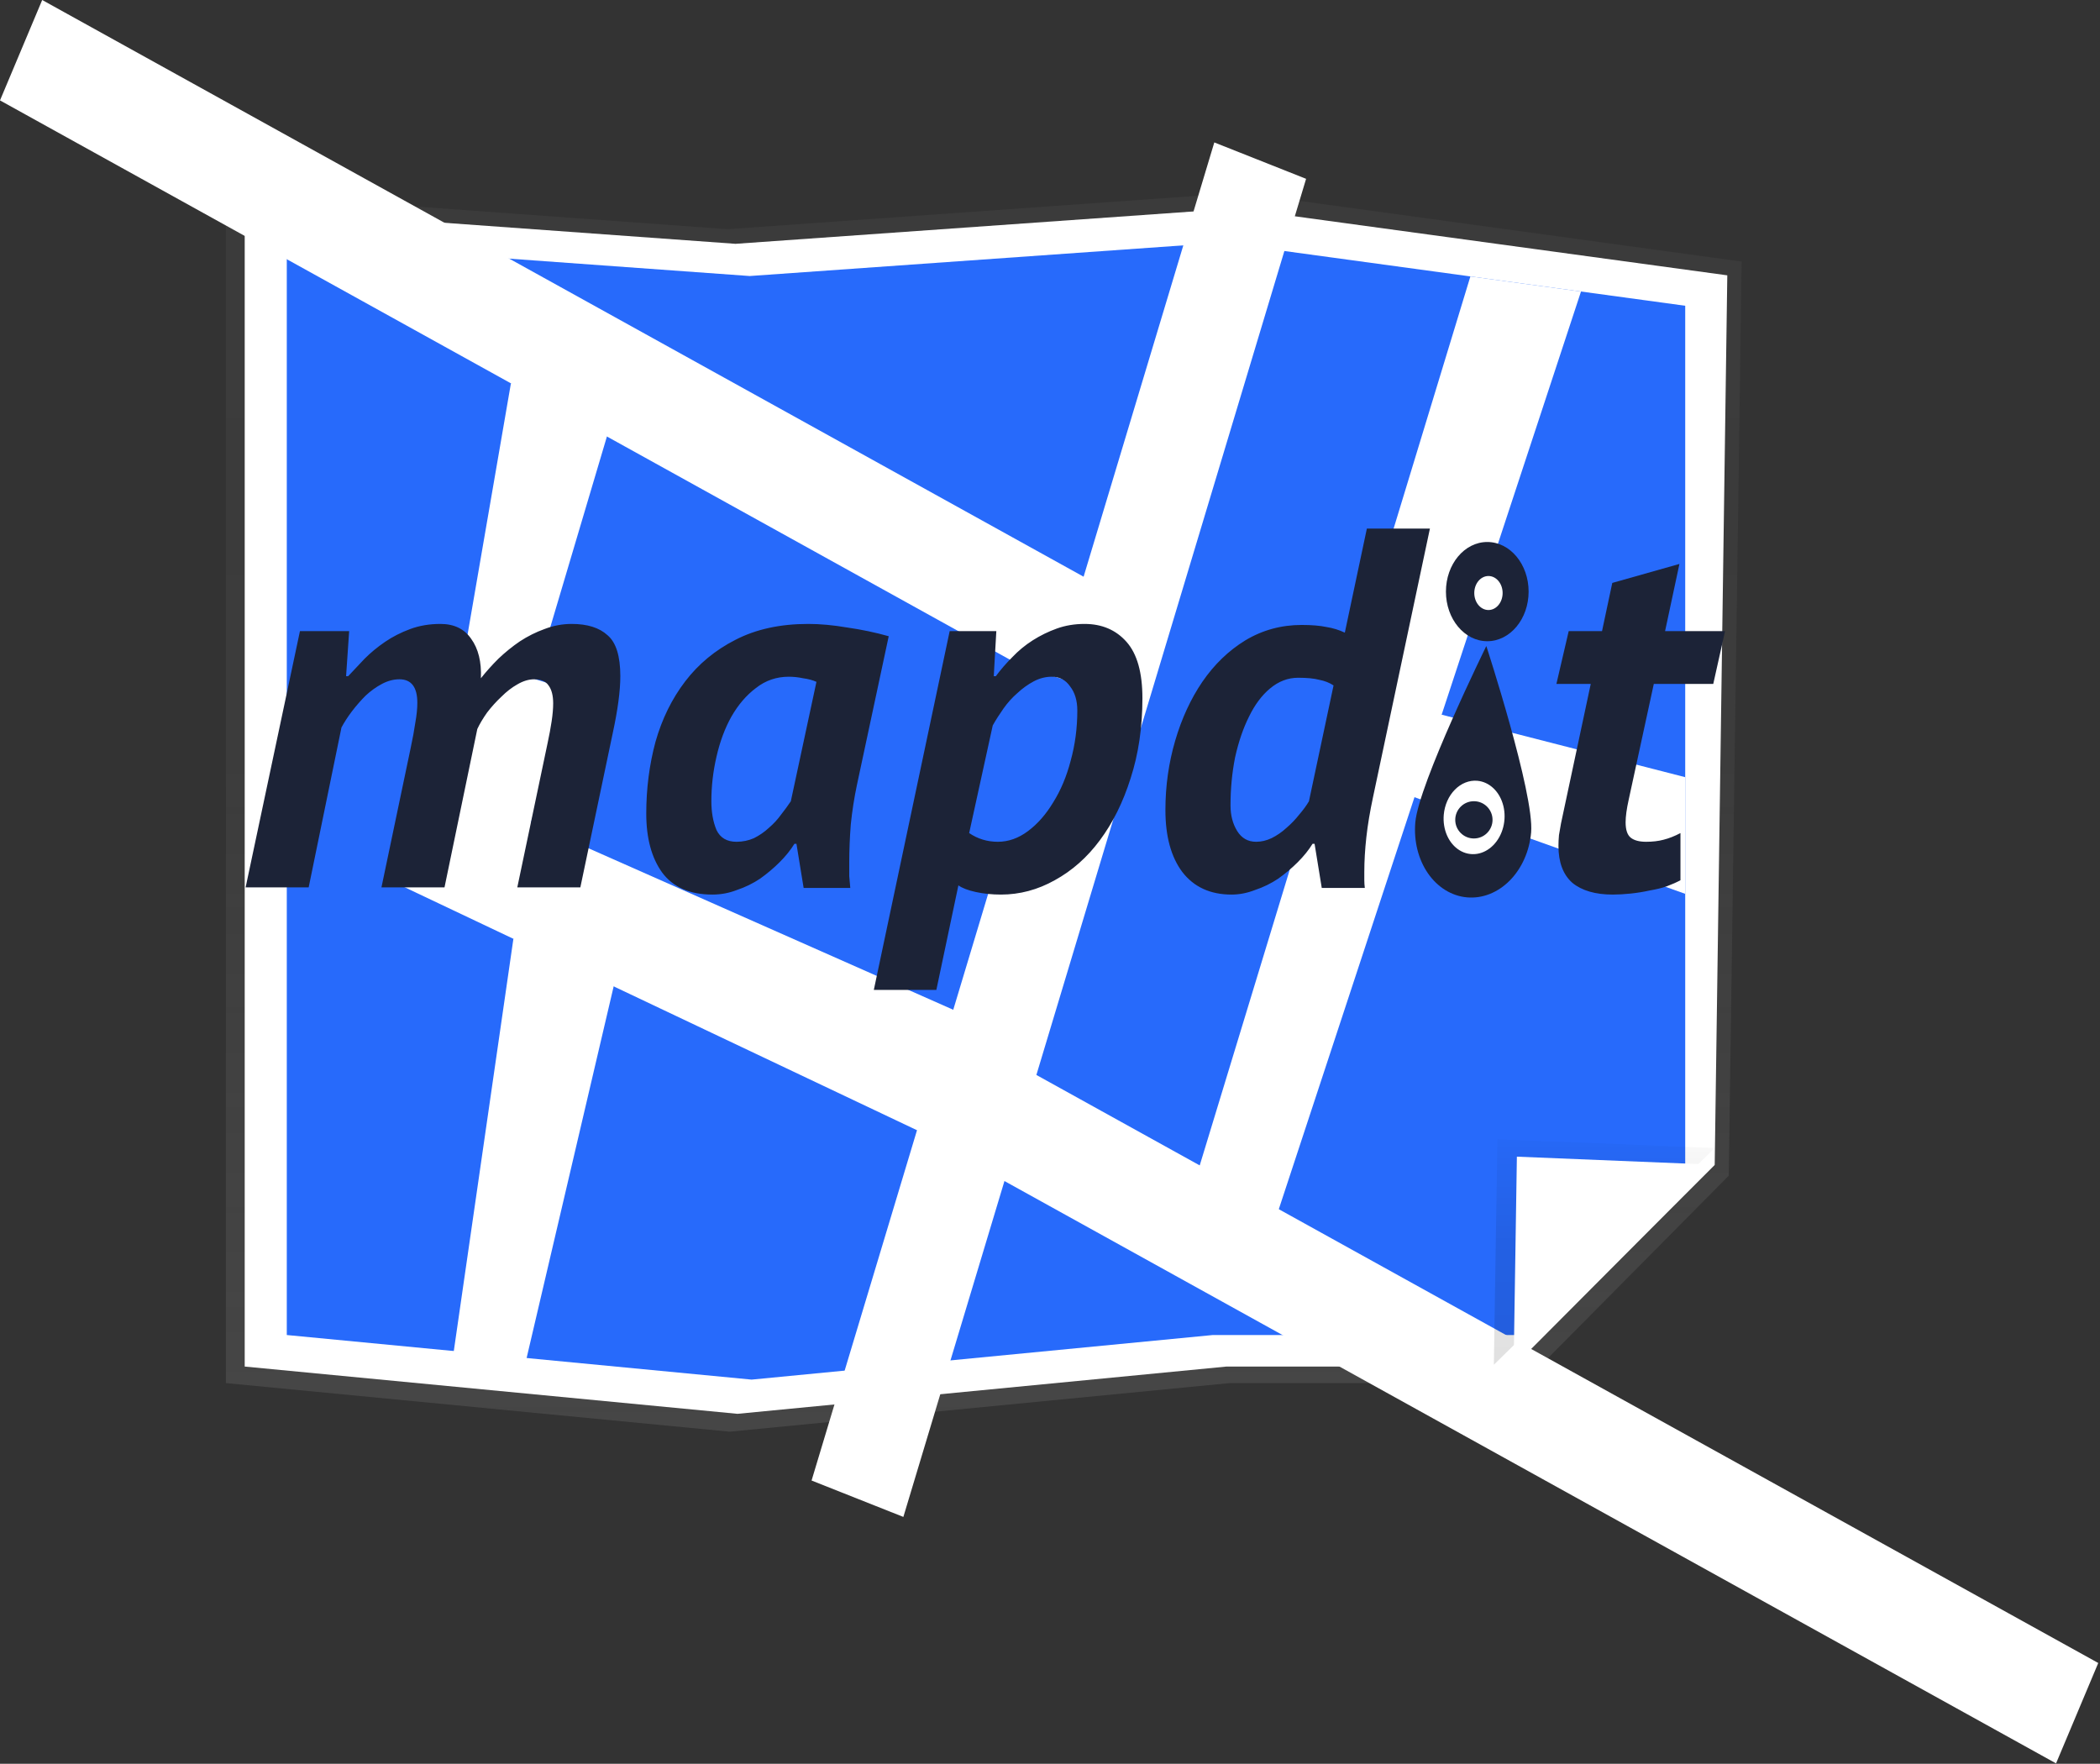 <svg width="1143" height="960" viewBox="0 0 1143 960" fill="none" xmlns="http://www.w3.org/2000/svg">
<rect x="0" y="0" width="1143" height="960" fill="#333333" stroke="none"/>
<g clip-path="url(#clip0)">
<path d="M829.064 752.8H669.299L397.178 779.244L122.951 752.8V104.907L396.041 124.74L675.029 104.907L947.951 142.37L940.945 639.909L829.064 752.8Z" fill="url(#paint0_linear)"/>
<path d="M823.856 743.794H667.586L401.418 769.524L133.19 743.794V113.412L400.306 132.709L673.19 113.412L940.142 149.863L933.289 633.955L823.856 743.794Z" fill="white"/>
<path d="M824.736 726.631H660.154L409.096 750.901L156.095 726.631V132.035L408.047 150.237L665.44 132.035L917.237 166.417V633.6L824.736 726.631Z" fill="#276AFB"/>
<path d="M1142.05 905.143L564.089 585.083L710.891 97.332L660.931 77.52L589.788 313.893L22.967 0L0 54.646L572.409 371.634L441.726 805.828L491.686 825.64L546.71 642.823L1119.08 959.789L1142.05 905.143Z" fill="white"/>
<path d="M813.083 742.811L815.019 620.076L933.289 624.847L813.083 742.811Z" fill="url(#paint1_linear)"/>
<path d="M156.095 388.993L518.844 549.605L542.951 599.576L518.951 624.576L156.095 452.489V388.993Z" fill="white"/>
<path d="M823.856 742.811L825.618 629.555L933.289 633.957L823.856 742.811Z" fill="white"/>
<path d="M648.951 647.576L800.309 150.451L860.519 158.672L690.951 673.576L648.951 647.576Z" fill="white"/>
<path d="M784.67 388.993L917.237 423.009V486.505L754.951 428.576L784.67 388.993Z" fill="white"/>
<path d="M279.434 510.983L245.951 742.576L283.951 750.576L334.01 536.866L333.951 506.576L279.434 510.983Z" fill="white"/>
<path d="M278.084 208.643L240.514 426.371L269.604 442.076L338.951 208.576L278.084 208.643Z" fill="white"/>
<rect x="566.483" y="366" width="33" height="94" transform="rotate(17 566.483 366)" fill="#276AFB"/>
<rect x="781" y="420" width="43" height="46" fill="white"/>
<rect x="260.315" y="360.218" width="53" height="90" transform="rotate(17 260.315 360.218)" fill="white"/>
<rect x="182" y="389" width="58.791" height="85.486" transform="rotate(17 182 389)" fill="#276AFB"/>
<path d="M207.619 483L223.522 407.112C224.638 401.904 225.475 397.347 226.033 393.441C226.777 389.349 227.149 385.722 227.149 382.56C227.149 374.004 223.894 369.726 217.384 369.726C214.222 369.726 211.06 370.563 207.898 372.237C204.736 373.911 201.76 376.05 198.97 378.654C196.366 381.258 193.855 384.141 191.437 387.303C189.205 390.279 187.345 393.162 185.857 395.952L168.001 483H133.684L163.258 343.5H190.042L188.368 368.052H189.484C192.274 365.076 195.25 361.914 198.412 358.566C201.76 355.218 205.48 352.149 209.572 349.359C213.664 346.569 218.221 344.244 223.243 342.384C228.265 340.524 233.752 339.594 239.704 339.594C247.144 339.594 252.724 342.291 256.444 347.685C260.35 353.079 262.117 360.24 261.745 369.168C264.535 365.634 267.697 362.1 271.231 358.566C274.951 355.032 278.857 351.87 282.949 349.08C287.227 346.29 291.691 344.058 296.341 342.384C301.177 340.524 306.106 339.594 311.128 339.594C319.684 339.594 326.194 341.64 330.658 345.732C335.308 349.638 337.633 357.078 337.633 368.052C337.633 376.05 336.238 386.466 333.448 399.3L315.871 483H281.554L298.015 404.601C298.945 400.323 299.689 396.324 300.247 392.604C300.805 388.884 301.084 385.629 301.084 382.839C301.084 378.561 300.247 375.306 298.573 373.074C297.085 370.842 294.481 369.726 290.761 369.726C287.785 369.726 284.716 370.656 281.554 372.516C278.578 374.19 275.695 376.422 272.905 379.212C270.115 381.816 267.511 384.699 265.093 387.861C262.861 391.023 261.094 393.999 259.792 396.789L241.936 483H207.619ZM466.42 427.2C464.932 434.268 463.816 441.429 463.072 448.683C462.514 455.937 462.235 462.819 462.235 469.329C462.235 471.933 462.235 474.444 462.235 476.862C462.421 479.094 462.607 481.233 462.793 483.279H437.404L433.498 459.285H432.382C430.336 462.633 427.639 465.981 424.291 469.329C421.129 472.491 417.595 475.467 413.689 478.257C409.783 480.861 405.598 482.907 401.134 484.395C396.856 486.069 392.392 486.906 387.742 486.906C375.466 486.906 366.352 482.907 360.4 474.909C354.634 466.911 351.751 456.216 351.751 442.824C351.751 429.246 353.425 416.226 356.773 403.764C360.307 391.302 365.701 380.328 372.955 370.842C380.209 361.356 389.323 353.823 400.297 348.243C411.457 342.477 424.663 339.594 439.915 339.594C446.425 339.594 453.493 340.245 461.119 341.547C468.931 342.663 476.464 344.244 483.718 346.29L466.42 427.2ZM400.855 458.169C404.203 458.169 407.365 457.518 410.341 456.216C413.317 454.728 416.014 452.868 418.432 450.636C421.036 448.404 423.268 445.986 425.128 443.382C427.174 440.778 428.941 438.36 430.429 436.128L444.379 371.121C442.333 370.191 439.915 369.54 437.125 369.168C434.521 368.61 431.917 368.331 429.313 368.331C422.617 368.331 416.665 370.377 411.457 374.469C406.249 378.375 401.785 383.583 398.065 390.093C394.531 396.417 391.834 403.671 389.974 411.855C388.114 419.853 387.184 427.944 387.184 436.128C387.184 442.08 388.114 447.288 389.974 451.752C392.02 456.03 395.647 458.169 400.855 458.169ZM516.899 343.5H542.288L540.893 368.052H542.009C544.613 364.518 547.589 361.077 550.937 357.729C554.285 354.195 558.005 351.126 562.097 348.522C566.189 345.918 570.56 343.779 575.21 342.105C579.86 340.431 584.882 339.594 590.276 339.594C599.762 339.594 607.388 342.849 613.154 349.359C618.92 355.869 621.803 366.099 621.803 380.049C621.803 395.859 619.664 410.367 615.386 423.573C611.294 436.593 605.714 447.846 598.646 457.332C591.764 466.632 583.58 473.886 574.094 479.094C564.794 484.302 555.029 486.906 544.799 486.906C539.963 486.906 535.406 486.441 531.128 485.511C526.85 484.581 523.688 483.372 521.642 481.884L509.645 538.8H475.607L516.899 343.5ZM527.501 453.426C532.151 456.588 537.359 458.169 543.125 458.169C548.891 458.169 554.378 456.216 559.586 452.31C564.794 448.404 569.351 443.196 573.257 436.686C577.349 430.176 580.511 422.643 582.743 414.087C585.161 405.345 586.37 396.231 586.37 386.745C586.37 381.351 585.068 376.98 582.464 373.632C580.046 370.098 576.698 368.331 572.42 368.331C569.072 368.331 565.817 369.168 562.655 370.842C559.493 372.516 556.517 374.655 553.727 377.259C550.937 379.677 548.426 382.467 546.194 385.629C543.962 388.791 542.009 391.86 540.335 394.836L527.501 453.426ZM747.314 433.896C745.64 441.708 744.431 448.962 743.687 455.658C742.943 462.354 742.571 468.678 742.571 474.63C742.571 476.118 742.571 477.606 742.571 479.094C742.571 480.396 742.664 481.791 742.85 483.279H719.414L715.508 459.285H714.392C712.346 462.633 709.649 465.981 706.301 469.329C703.139 472.491 699.605 475.467 695.699 478.257C691.793 480.861 687.608 482.907 683.144 484.395C678.866 486.069 674.588 486.906 670.31 486.906C658.778 486.906 649.85 482.814 643.526 474.63C637.388 466.446 634.319 455.193 634.319 440.871C634.319 427.851 636.086 415.296 639.62 403.206C643.154 391.116 648.083 380.421 654.407 371.121C660.917 361.635 668.729 354.102 677.843 348.522C687.143 342.942 697.373 340.152 708.533 340.152C713.927 340.152 718.391 340.524 721.925 341.268C725.459 341.826 728.807 342.849 731.969 344.337L743.966 287.7H778.283L747.314 433.896ZM725.831 373.074C723.599 371.586 720.995 370.563 718.019 370.005C715.229 369.261 711.416 368.889 706.58 368.889C701 368.889 695.885 370.842 691.235 374.748C686.771 378.468 682.958 383.583 679.796 390.093C676.634 396.417 674.123 403.764 672.263 412.134C670.589 420.504 669.752 429.246 669.752 438.36C669.752 443.754 670.961 448.404 673.379 452.31C675.797 456.216 679.238 458.169 683.702 458.169C686.492 458.169 689.282 457.518 692.072 456.216C695.048 454.728 697.745 452.868 700.163 450.636C702.767 448.404 705.092 445.986 707.138 443.382C709.37 440.778 711.137 438.36 712.439 436.128L725.831 373.074ZM853.827 343.5H871.962L877.542 317.274L914.091 306.951L906.279 343.5H938.922L932.505 372.237H900.141L886.47 435.291C885.354 440.313 884.796 444.405 884.796 447.567C884.796 451.659 885.726 454.449 887.586 455.937C889.446 457.425 892.236 458.169 895.956 458.169C899.49 458.169 902.652 457.797 905.442 457.053C908.418 456.309 911.487 455.1 914.649 453.426V479.094C912.603 480.21 910.092 481.326 907.116 482.442C904.326 483.372 901.257 484.116 897.909 484.674C894.561 485.418 891.12 485.976 887.586 486.348C884.052 486.72 880.797 486.906 877.821 486.906C868.335 486.906 860.988 484.767 855.78 480.489C850.758 476.025 848.247 469.329 848.247 460.401C848.247 458.541 848.34 456.588 848.526 454.542C848.898 452.496 849.27 450.357 849.642 448.125L865.824 372.237H847.131L853.827 343.5Z" fill="#1C2337"/>
<path d="M809.5 295C797.074 295 787 307.088 787 322C787 336.912 797.074 349 809.5 349C821.926 349 832 336.912 832 322C832 307.088 821.926 295 809.5 295Z" fill="#1C2337"/>
<path d="M810.143 313.514C805.882 313.514 802.429 317.659 802.429 322.771C802.429 327.884 805.882 332.029 810.143 332.029C814.403 332.029 817.857 327.884 817.857 322.771C817.857 317.659 814.403 313.514 810.143 313.514Z" fill="white"/>
<path d="M802.219 436.088C796.614 436.088 792.071 440.628 792.071 446.228C792.071 451.828 796.614 456.368 802.219 456.368C807.823 456.368 812.367 451.828 812.367 446.228C812.367 440.628 807.823 436.088 802.219 436.088Z" fill="#1C2337"/>
<path d="M798.517 488.426C802.656 488.788 806.84 488.162 810.832 486.582C814.823 485.003 818.543 482.502 821.779 479.222C825.016 475.942 827.705 471.947 829.693 467.466C831.681 462.985 832.93 458.105 833.368 453.104C835.209 432.075 808.982 351.624 808.982 351.624C808.982 351.624 772.175 426.564 770.334 447.593C769.45 457.692 771.922 467.668 777.208 475.325C782.493 482.983 790.158 487.696 798.517 488.426ZM804.073 424.964C807.339 425.249 810.428 426.698 812.951 429.127C815.474 431.556 817.317 434.856 818.248 438.61C819.178 442.364 819.154 446.403 818.178 450.216C817.202 454.029 815.319 457.446 812.766 460.033C810.213 462.621 807.105 464.263 803.835 464.753C800.565 465.242 797.28 464.557 794.396 462.784C791.512 461.011 789.157 458.229 787.63 454.79C786.103 451.352 785.473 447.411 785.818 443.466C786.281 438.176 788.465 433.255 791.888 429.785C795.312 426.315 799.695 424.581 804.073 424.964Z" fill="#1C2337"/>
</g>
<defs>
<linearGradient id="paint0_linear" x1="535.451" y1="779.244" x2="535.451" y2="104.907" gradientUnits="userSpaceOnUse">
<stop stop-color="#808080" stop-opacity="0.25"/>
<stop offset="0.535" stop-color="#808080" stop-opacity="0.12"/>
<stop offset="1" stop-color="#808080" stop-opacity="0.1"/>
</linearGradient>
<linearGradient id="paint1_linear" x1="873.186" y1="742.811" x2="873.186" y2="620.076" gradientUnits="userSpaceOnUse">
<stop stop-opacity="0.12"/>
<stop offset="0.551" stop-opacity="0.09"/>
<stop offset="1" stop-opacity="0.02"/>
</linearGradient>
<clipPath id="clip0">
<rect width="1142.05" height="959.789" fill="white"/>
</clipPath>
</defs>
</svg>
